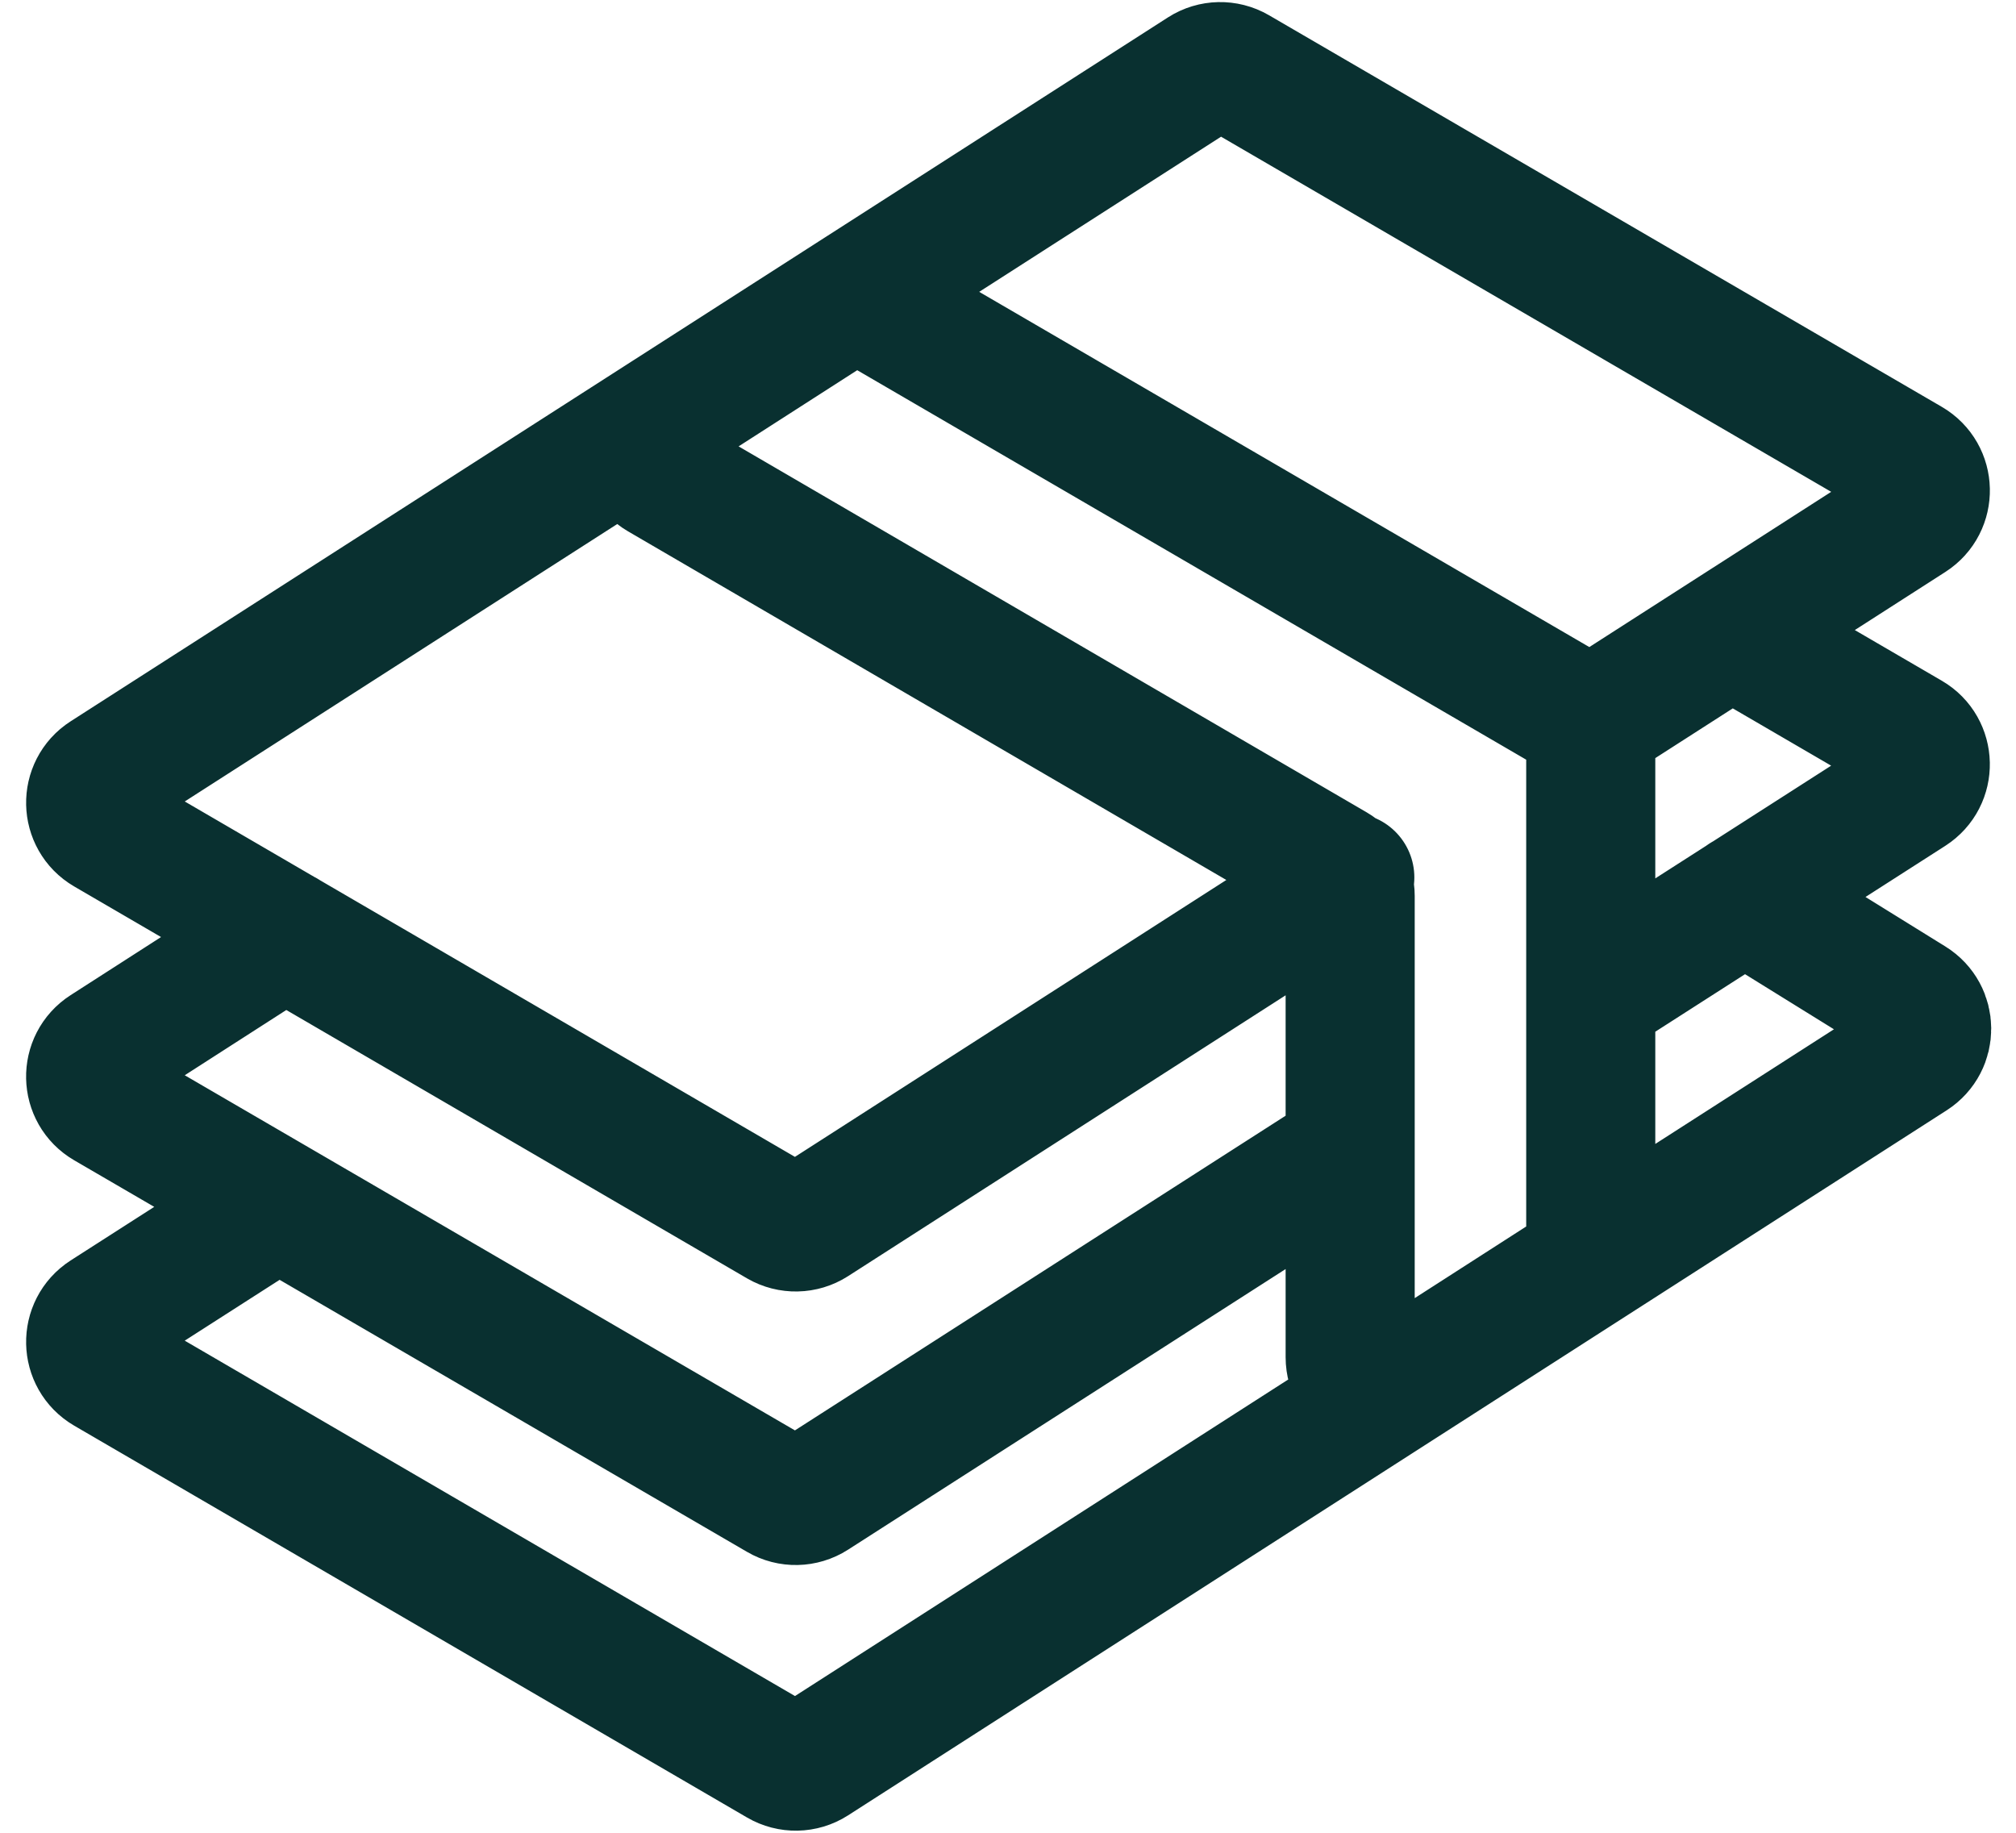 <svg width="33" height="30" viewBox="0 0 33 30" fill="none" xmlns="http://www.w3.org/2000/svg">
<path d="M22.095 14.362L13.311 20C13.144 20.107 12.931 20.111 12.76 20.012L1.746 13.597C1.405 13.398 1.395 12.909 1.727 12.696L19.689 1.174C19.856 1.067 20.069 1.063 20.24 1.162L31.253 7.572C31.595 7.771 31.605 8.26 31.273 8.473L26.087 11.801M22.101 18.84L13.311 24.477C13.144 24.584 12.931 24.589 12.76 24.489L1.746 18.079C1.405 17.881 1.394 17.392 1.727 17.178L4.661 15.293M28.339 10.358L31.253 12.055C31.594 12.253 31.605 12.743 31.272 12.956L26.039 16.31M28.553 14.696L31.288 16.391C31.618 16.596 31.622 17.075 31.295 17.285L13.311 28.826C13.144 28.933 12.931 28.937 12.76 28.837L1.746 22.423C1.405 22.224 1.395 21.735 1.727 21.521L4.549 19.712M14.284 4.984L25.777 11.675C25.939 11.769 26.039 11.943 26.039 12.131V20.365C26.039 20.544 25.948 20.712 25.796 20.809L22.915 22.66C22.563 22.886 22.101 22.633 22.101 22.215V14.666C22.101 14.478 22.001 14.304 21.838 14.209L10.813 7.785C10.472 7.586 10.461 7.097 10.793 6.884L13.733 4.996C13.9 4.888 14.113 4.884 14.284 4.984Z" stroke="#093030" stroke-width="2.113" stroke-linecap="round" stroke-linejoin="round"/>
</svg>

